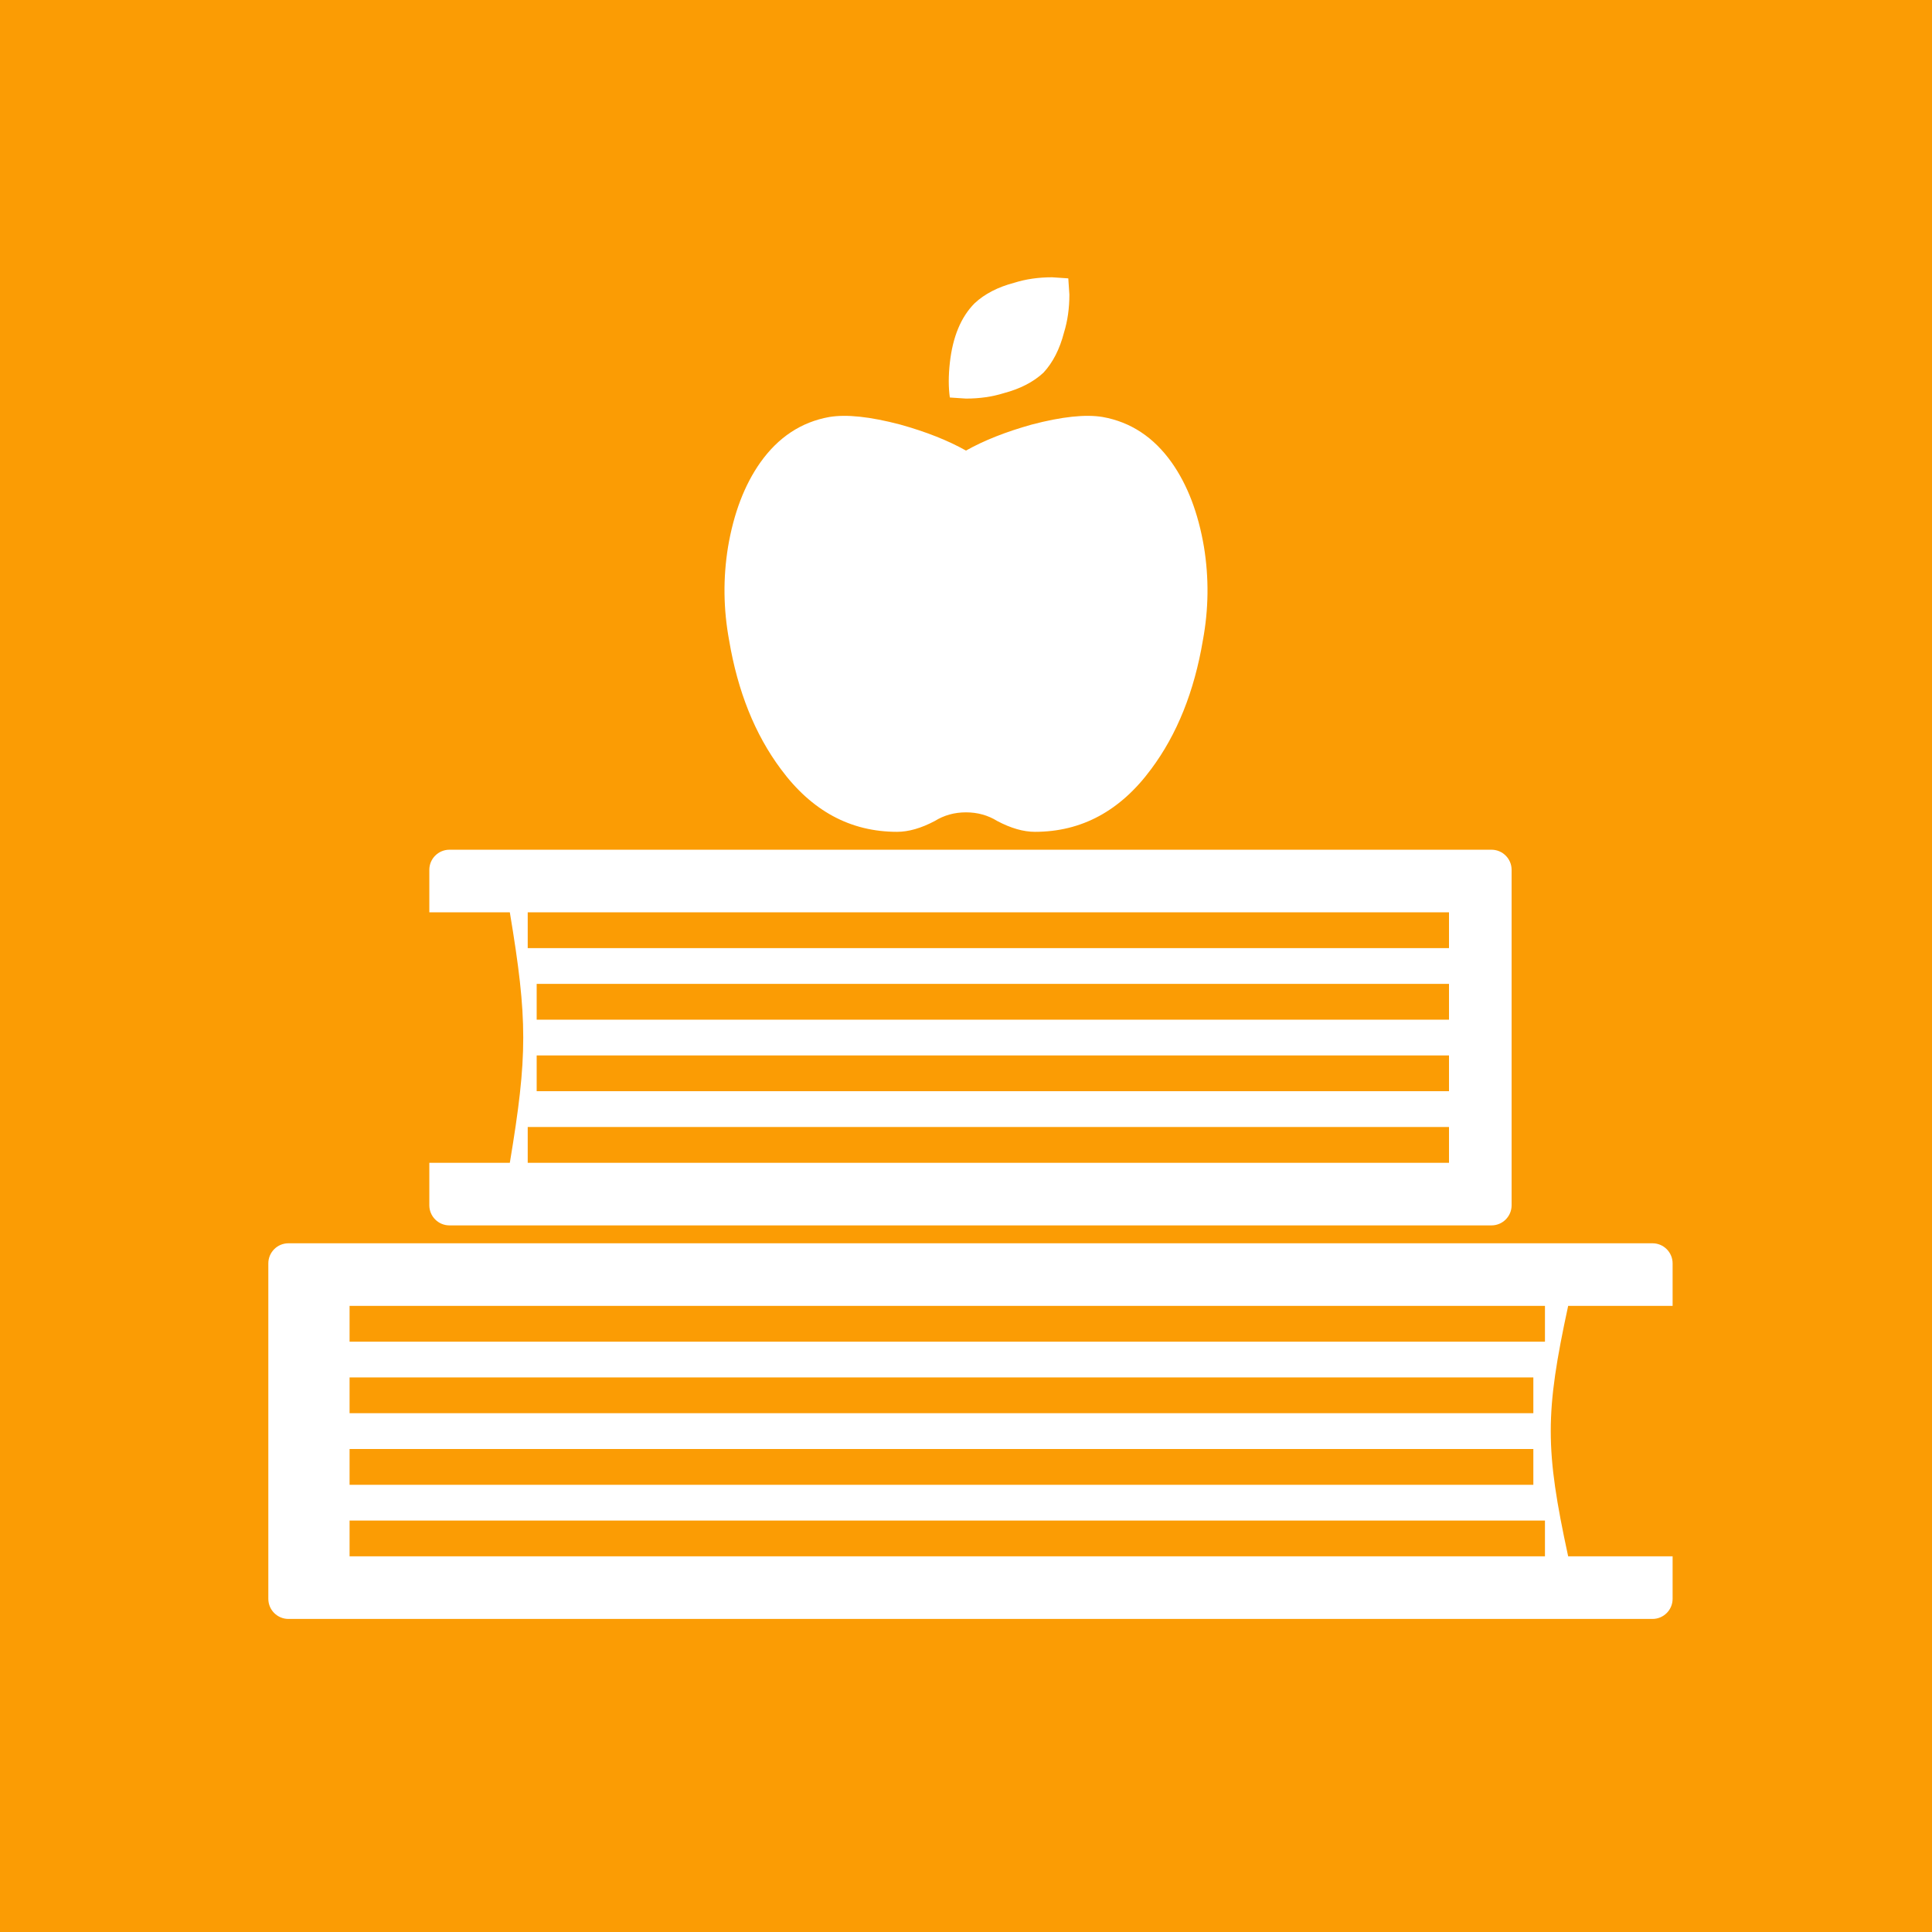 <svg width="96" height="96" viewBox="0 0 96 96" fill="none" xmlns="http://www.w3.org/2000/svg">
    <rect width="96" height="96" fill="#FB9C04"/>
    <path d="M54.796 20.721C56.187 20.972 57.328 21.725 58.22 22.981C59.005 24.093 59.54 25.493 59.825 27.179C60.075 28.722 60.057 30.264 59.772 31.807C59.344 34.355 58.487 36.49 57.203 38.212C55.669 40.293 53.743 41.333 51.425 41.333C50.854 41.333 50.23 41.154 49.552 40.795C49.088 40.508 48.571 40.365 48 40.365C47.429 40.365 46.913 40.508 46.448 40.795C45.77 41.154 45.146 41.333 44.575 41.333C42.257 41.333 40.331 40.293 38.797 38.212C37.513 36.49 36.656 34.355 36.228 31.807C35.943 30.264 35.925 28.722 36.175 27.179C36.46 25.493 36.995 24.093 37.78 22.981C38.672 21.725 39.813 20.972 41.204 20.721C42.06 20.577 43.237 20.703 44.735 21.097C46.02 21.456 47.108 21.887 47.999 22.389C48.891 21.887 49.979 21.456 51.264 21.097C52.762 20.703 53.94 20.577 54.796 20.721ZM51.853 18.514C51.353 18.98 50.693 19.321 49.873 19.537C49.302 19.716 48.678 19.805 48 19.805L47.197 19.752C47.126 19.25 47.126 18.675 47.197 18.029C47.34 16.738 47.75 15.751 48.428 15.069C48.927 14.603 49.588 14.262 50.408 14.047C50.979 13.868 51.603 13.778 52.281 13.778L53.083 13.832L53.137 14.639C53.137 15.321 53.047 15.948 52.87 16.523C52.656 17.348 52.317 18.012 51.853 18.514Z" fill="white"/>
    <path fill-rule="evenodd" clip-rule="evenodd" d="M22.333 42.222C21.781 42.222 21.333 42.67 21.333 43.222V45.333H25.333C26.222 50.667 26.222 52.444 25.333 57.778H21.333V59.889C21.333 60.441 21.781 60.889 22.333 60.889H74.111C74.663 60.889 75.111 60.441 75.111 59.889V43.222C75.111 42.67 74.663 42.222 74.111 42.222H22.333ZM26.222 45.333H72V47.111H26.222V45.333ZM72 56H26.222V57.778H72V56ZM26.667 52.444H72V54.222H26.667V52.444ZM72 48.889H26.667V50.667H72V48.889Z" fill="white"/>
    <path fill-rule="evenodd" clip-rule="evenodd" d="M82.111 61.778C82.663 61.778 83.111 62.225 83.111 62.778V64.889H77.921C76.768 70.222 76.768 72 77.921 77.333H83.111V79.444C83.111 79.997 82.663 80.444 82.111 80.444H14.333C13.781 80.444 13.333 79.997 13.333 79.444V62.778C13.333 62.225 13.781 61.778 14.333 61.778H82.111ZM76.768 64.889H17.37V66.667H76.768V64.889ZM17.37 75.556H76.768V77.333H17.37V75.556ZM76.191 72H17.37V73.778H76.191V72ZM17.37 68.444H76.191V70.222H17.37V68.444Z" fill="white"/>
</svg>
